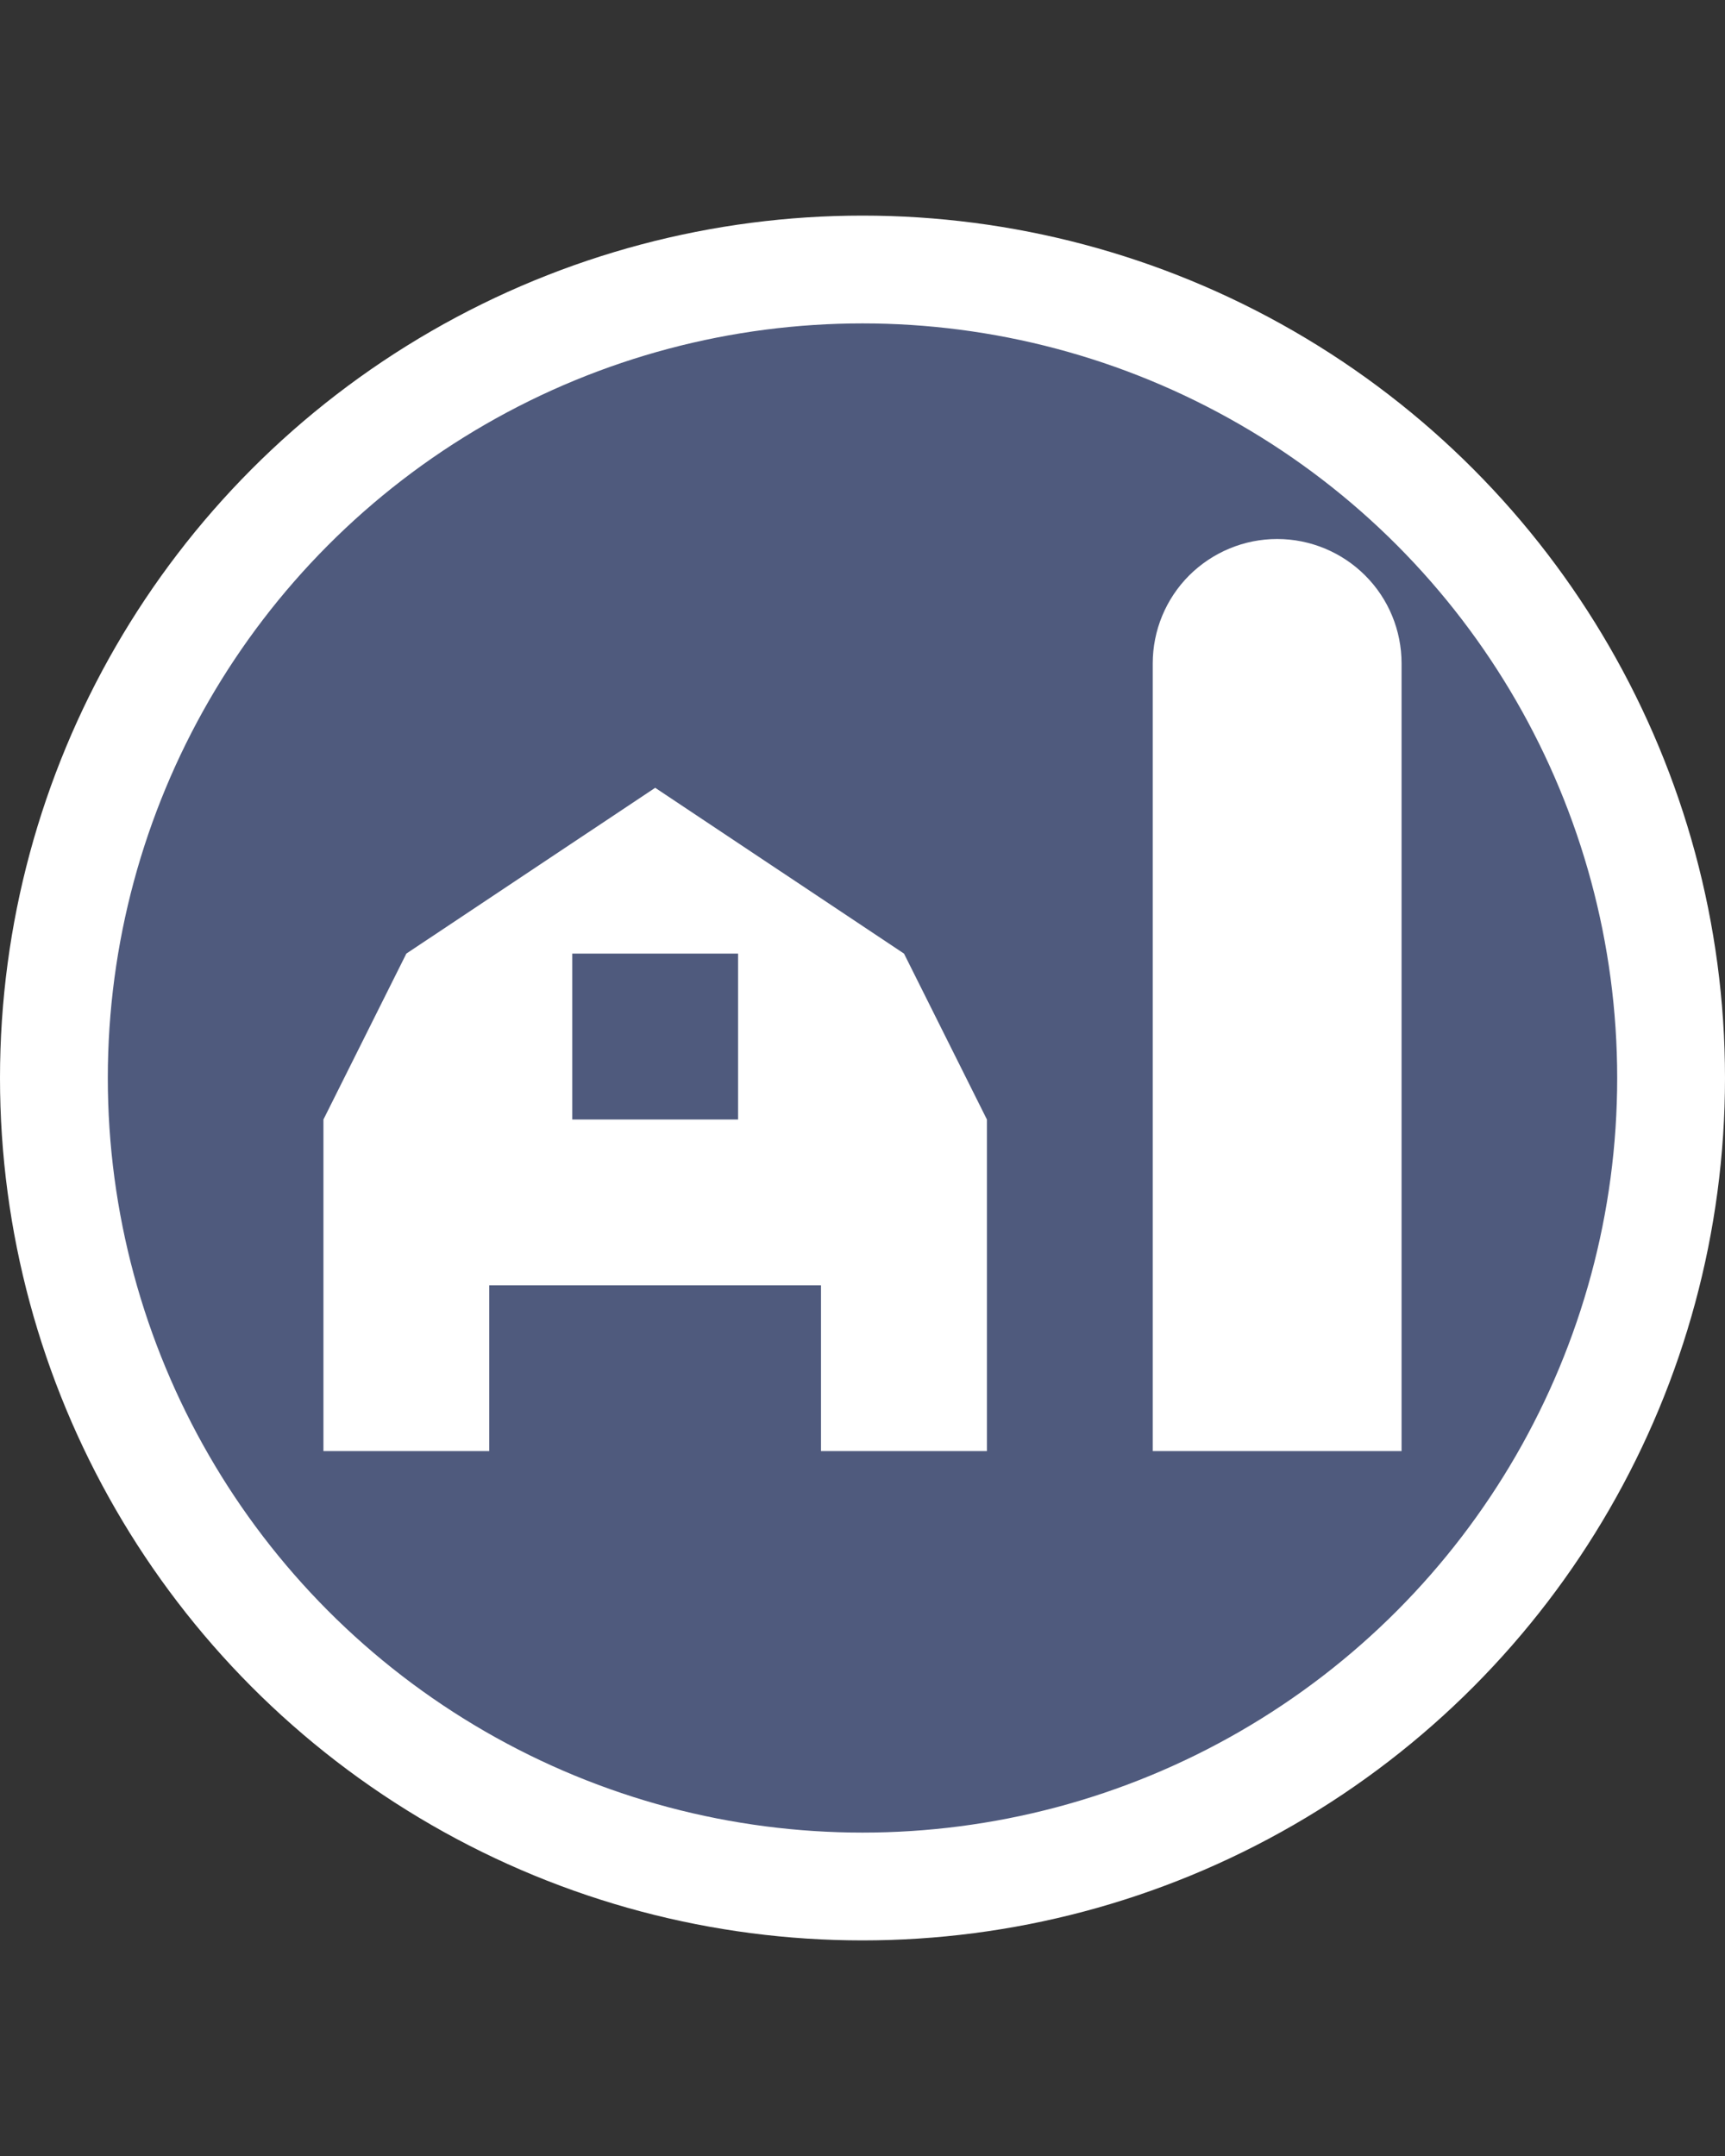 <svg width="16" height="20" viewBox="0 0 16 20" fill="none" xmlns="http://www.w3.org/2000/svg">
<rect x="0" y="0" width="16" height="20" fill="#333333" stroke="none"/>
<circle cx="8" cy="10" r="7.5" fill="#4F5A7D" stroke="white"/>
<path d="M8.385 8.846L6.077 7.308L3.769 8.846L3 10.385V13.461H4.538V11.923H7.615V13.461H9.154V10.385L8.385 8.846ZM6.846 10.385H5.308V8.846H6.846V10.385ZM13 13.461H10.692V6.154C10.692 5.848 10.814 5.554 11.03 5.338C11.247 5.122 11.54 5 11.846 5C12.152 5 12.446 5.122 12.662 5.338C12.879 5.554 13 5.848 13 6.154V13.461Z" fill="white"/>
</svg>
